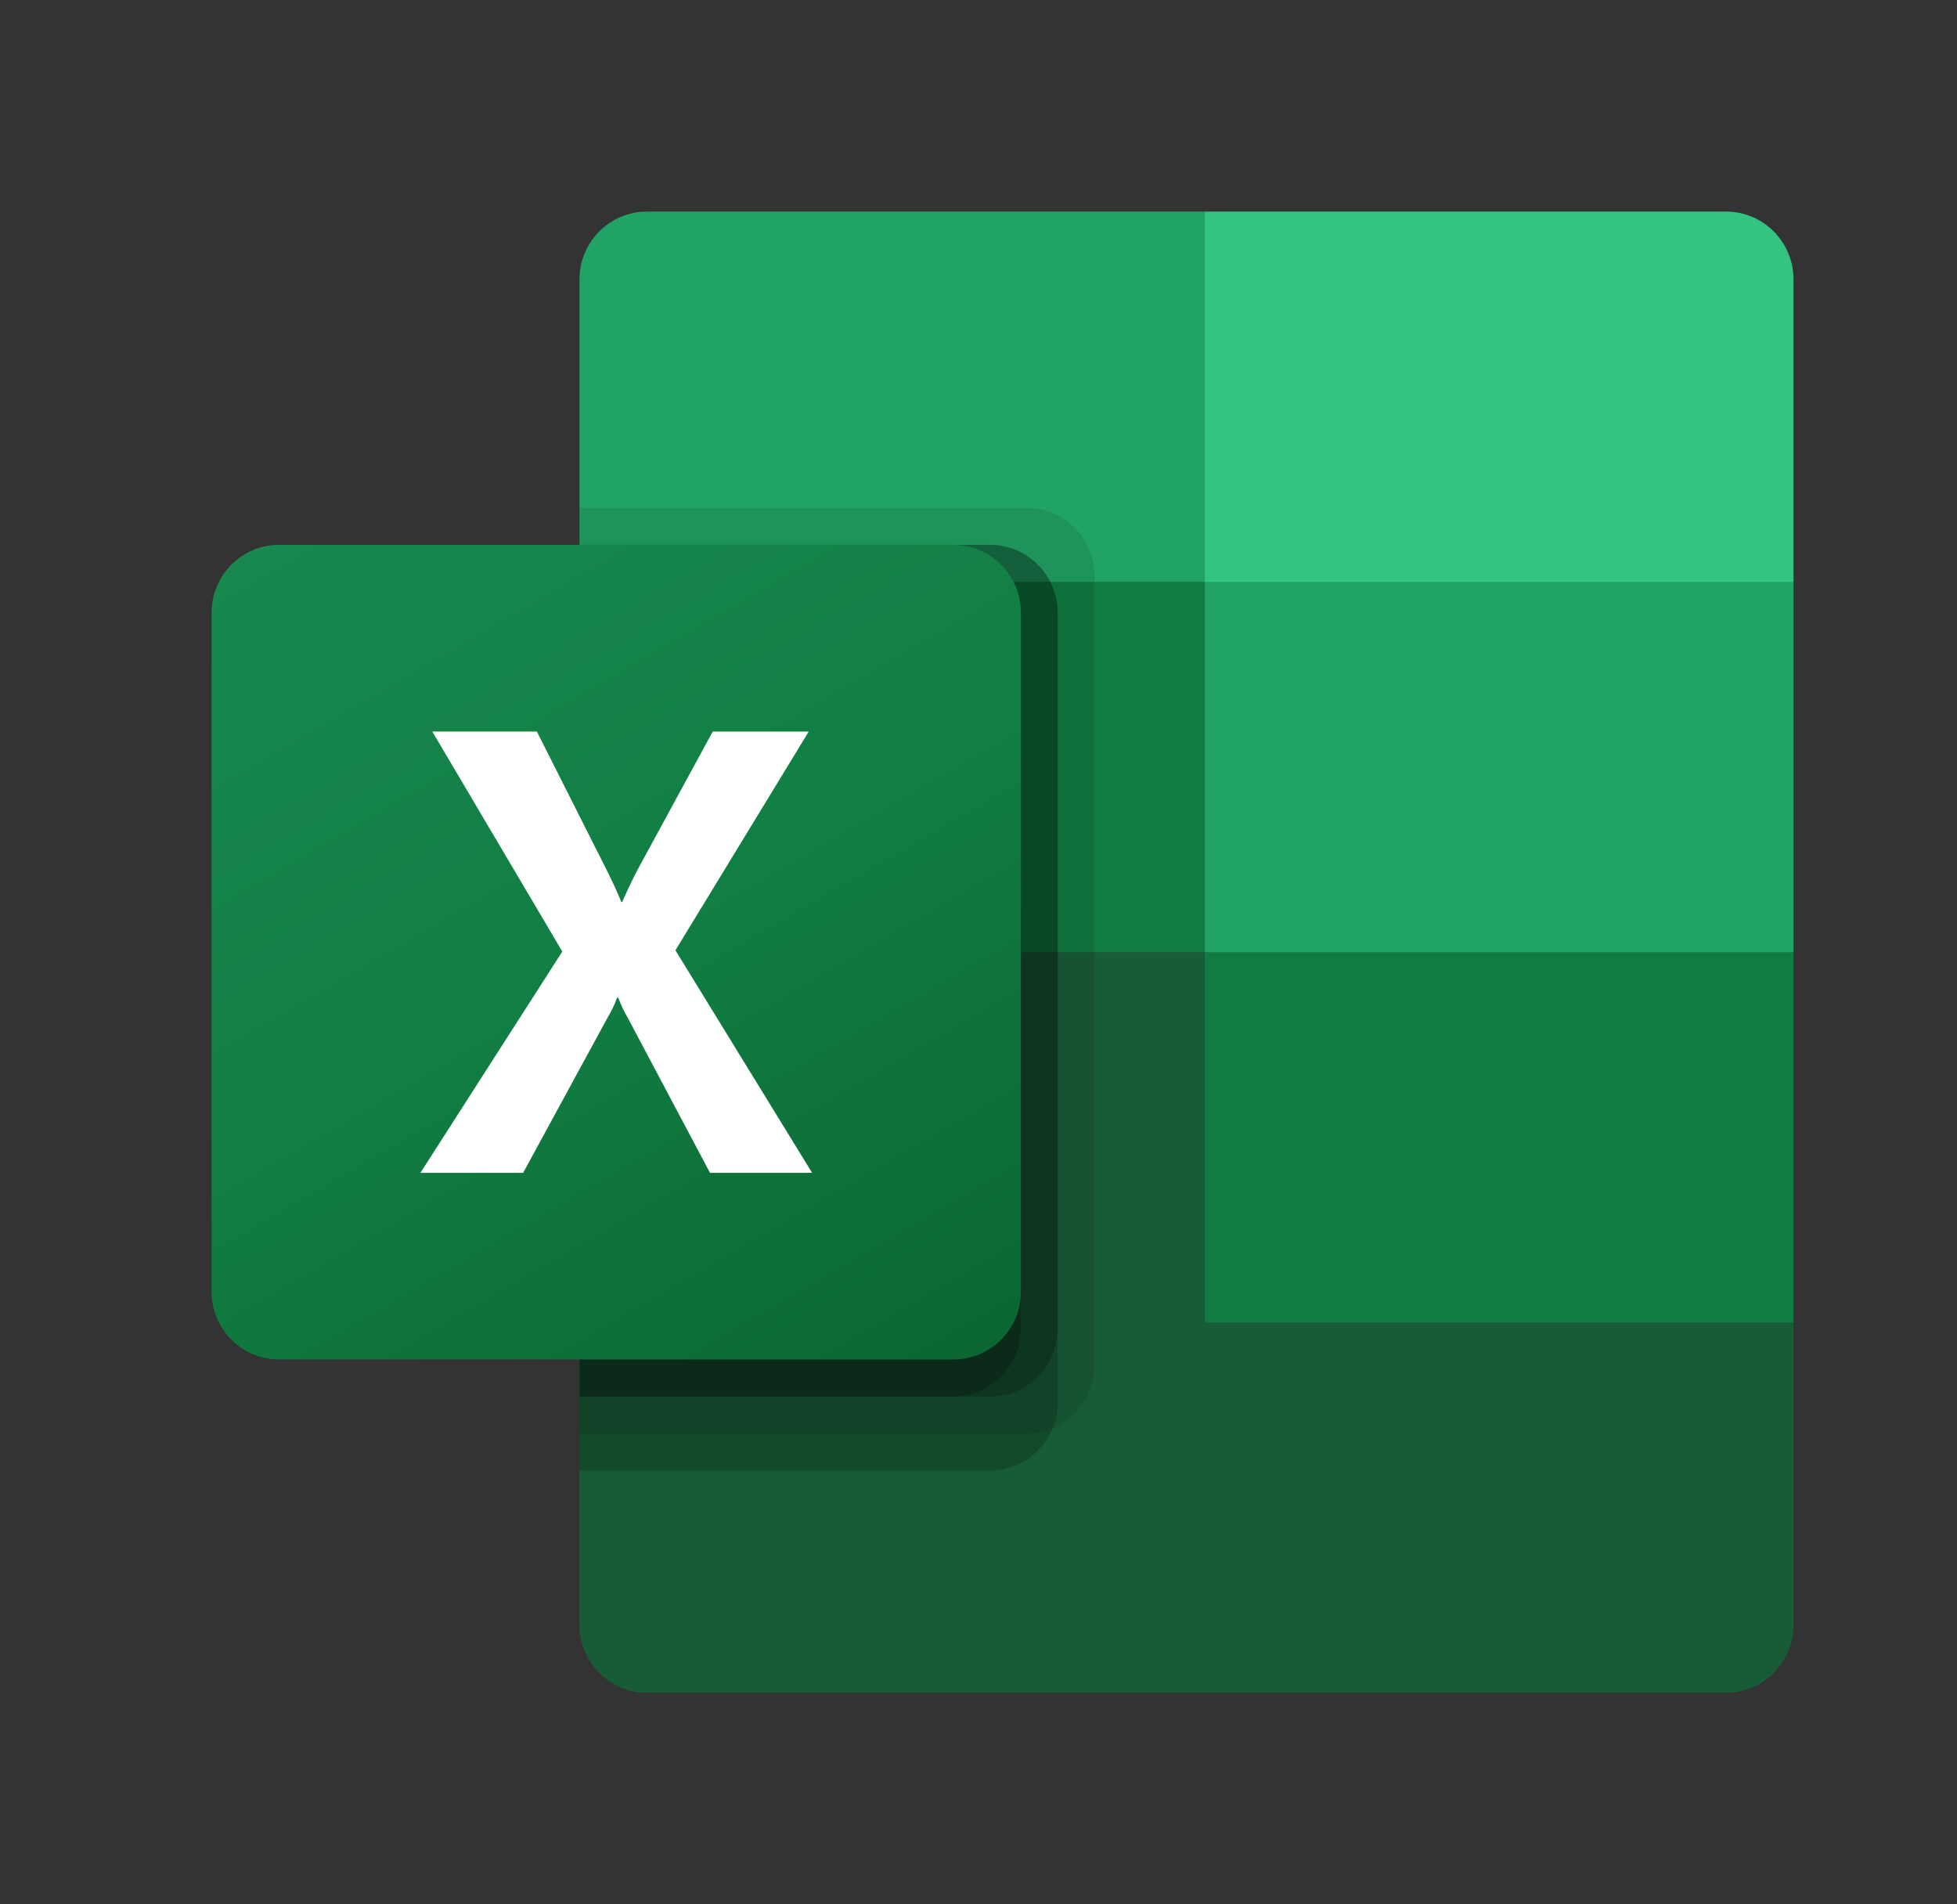<svg width="37" height="36" viewBox="0 0 37 36" fill="none" xmlns="http://www.w3.org/2000/svg">
<rect x="0" y="0" width="37" height="36" fill="#333333" stroke="none"/>
<g clip-path="url(#clip0_22_2724)">
<path d="M22.78 17.3L10.956 15.2V30.717C10.956 31.425 11.526 32 12.23 32H32.634C33.338 32 33.909 31.425 33.909 30.717V25L22.78 17.3Z" fill="#185C37"/>
<path d="M22.78 4H12.231C11.526 4 10.956 4.574 10.956 5.283V11L22.78 18L29.04 20.1L33.909 18V11L22.78 4Z" fill="#21A366"/>
<path d="M10.956 11H22.78V18H10.956V11Z" fill="#107C41"/>
<path opacity="0.1" d="M19.419 9.6H10.956V27.101H19.419C20.122 27.098 20.691 26.525 20.693 25.817V10.884C20.691 10.176 20.122 9.603 19.419 9.6Z" fill="black"/>
<path opacity="0.2" d="M18.723 10.3H10.956V27.8H18.723C19.426 27.798 19.996 27.225 19.998 26.517V11.583C19.996 10.876 19.426 10.303 18.723 10.3Z" fill="black"/>
<path opacity="0.2" d="M18.723 10.3H10.956V26.4H18.723C19.426 26.398 19.996 25.825 19.998 25.117V11.583C19.996 10.876 19.426 10.303 18.723 10.3Z" fill="black"/>
<path opacity="0.2" d="M18.027 10.3H10.956V26.4H18.027C18.73 26.398 19.3 25.825 19.302 25.117V11.583C19.3 10.876 18.73 10.303 18.027 10.3Z" fill="black"/>
<path d="M5.275 10.3H18.027C18.732 10.3 19.302 10.875 19.302 11.583V24.417C19.302 25.126 18.732 25.7 18.027 25.7H5.275C4.571 25.7 4 25.126 4 24.417V11.583C4 10.875 4.571 10.3 5.275 10.3Z" fill="url(#paint0_linear_22_2724)"/>
<path d="M7.949 22.171L10.631 17.988L8.173 13.829H10.15L11.491 16.489C11.615 16.741 11.7 16.929 11.746 17.053H11.763C11.851 16.851 11.944 16.655 12.041 16.466L13.475 13.83H15.29L12.77 17.965L15.354 22.171H13.423L11.874 19.251C11.801 19.127 11.739 18.996 11.689 18.861H11.666C11.62 18.993 11.56 19.12 11.486 19.239L9.891 22.171H7.949Z" fill="white"/>
<path d="M32.634 4H22.78V11H33.909V5.283C33.909 4.574 33.338 4 32.634 4Z" fill="#33C481"/>
<path d="M22.78 18H33.909V25H22.78V18Z" fill="#107C41"/>
</g>
<defs>
<linearGradient id="paint0_linear_22_2724" x1="6.658" y1="9.298" x2="16.74" y2="26.647" gradientUnits="userSpaceOnUse">
<stop stop-color="#18884F"/>
<stop offset="0.5" stop-color="#117E43"/>
<stop offset="1" stop-color="#0B6631"/>
</linearGradient>
<clipPath id="clip0_22_2724">
<rect width="29.909" height="28" fill="white" transform="translate(4 4)"/>
</clipPath>
</defs>
</svg>
